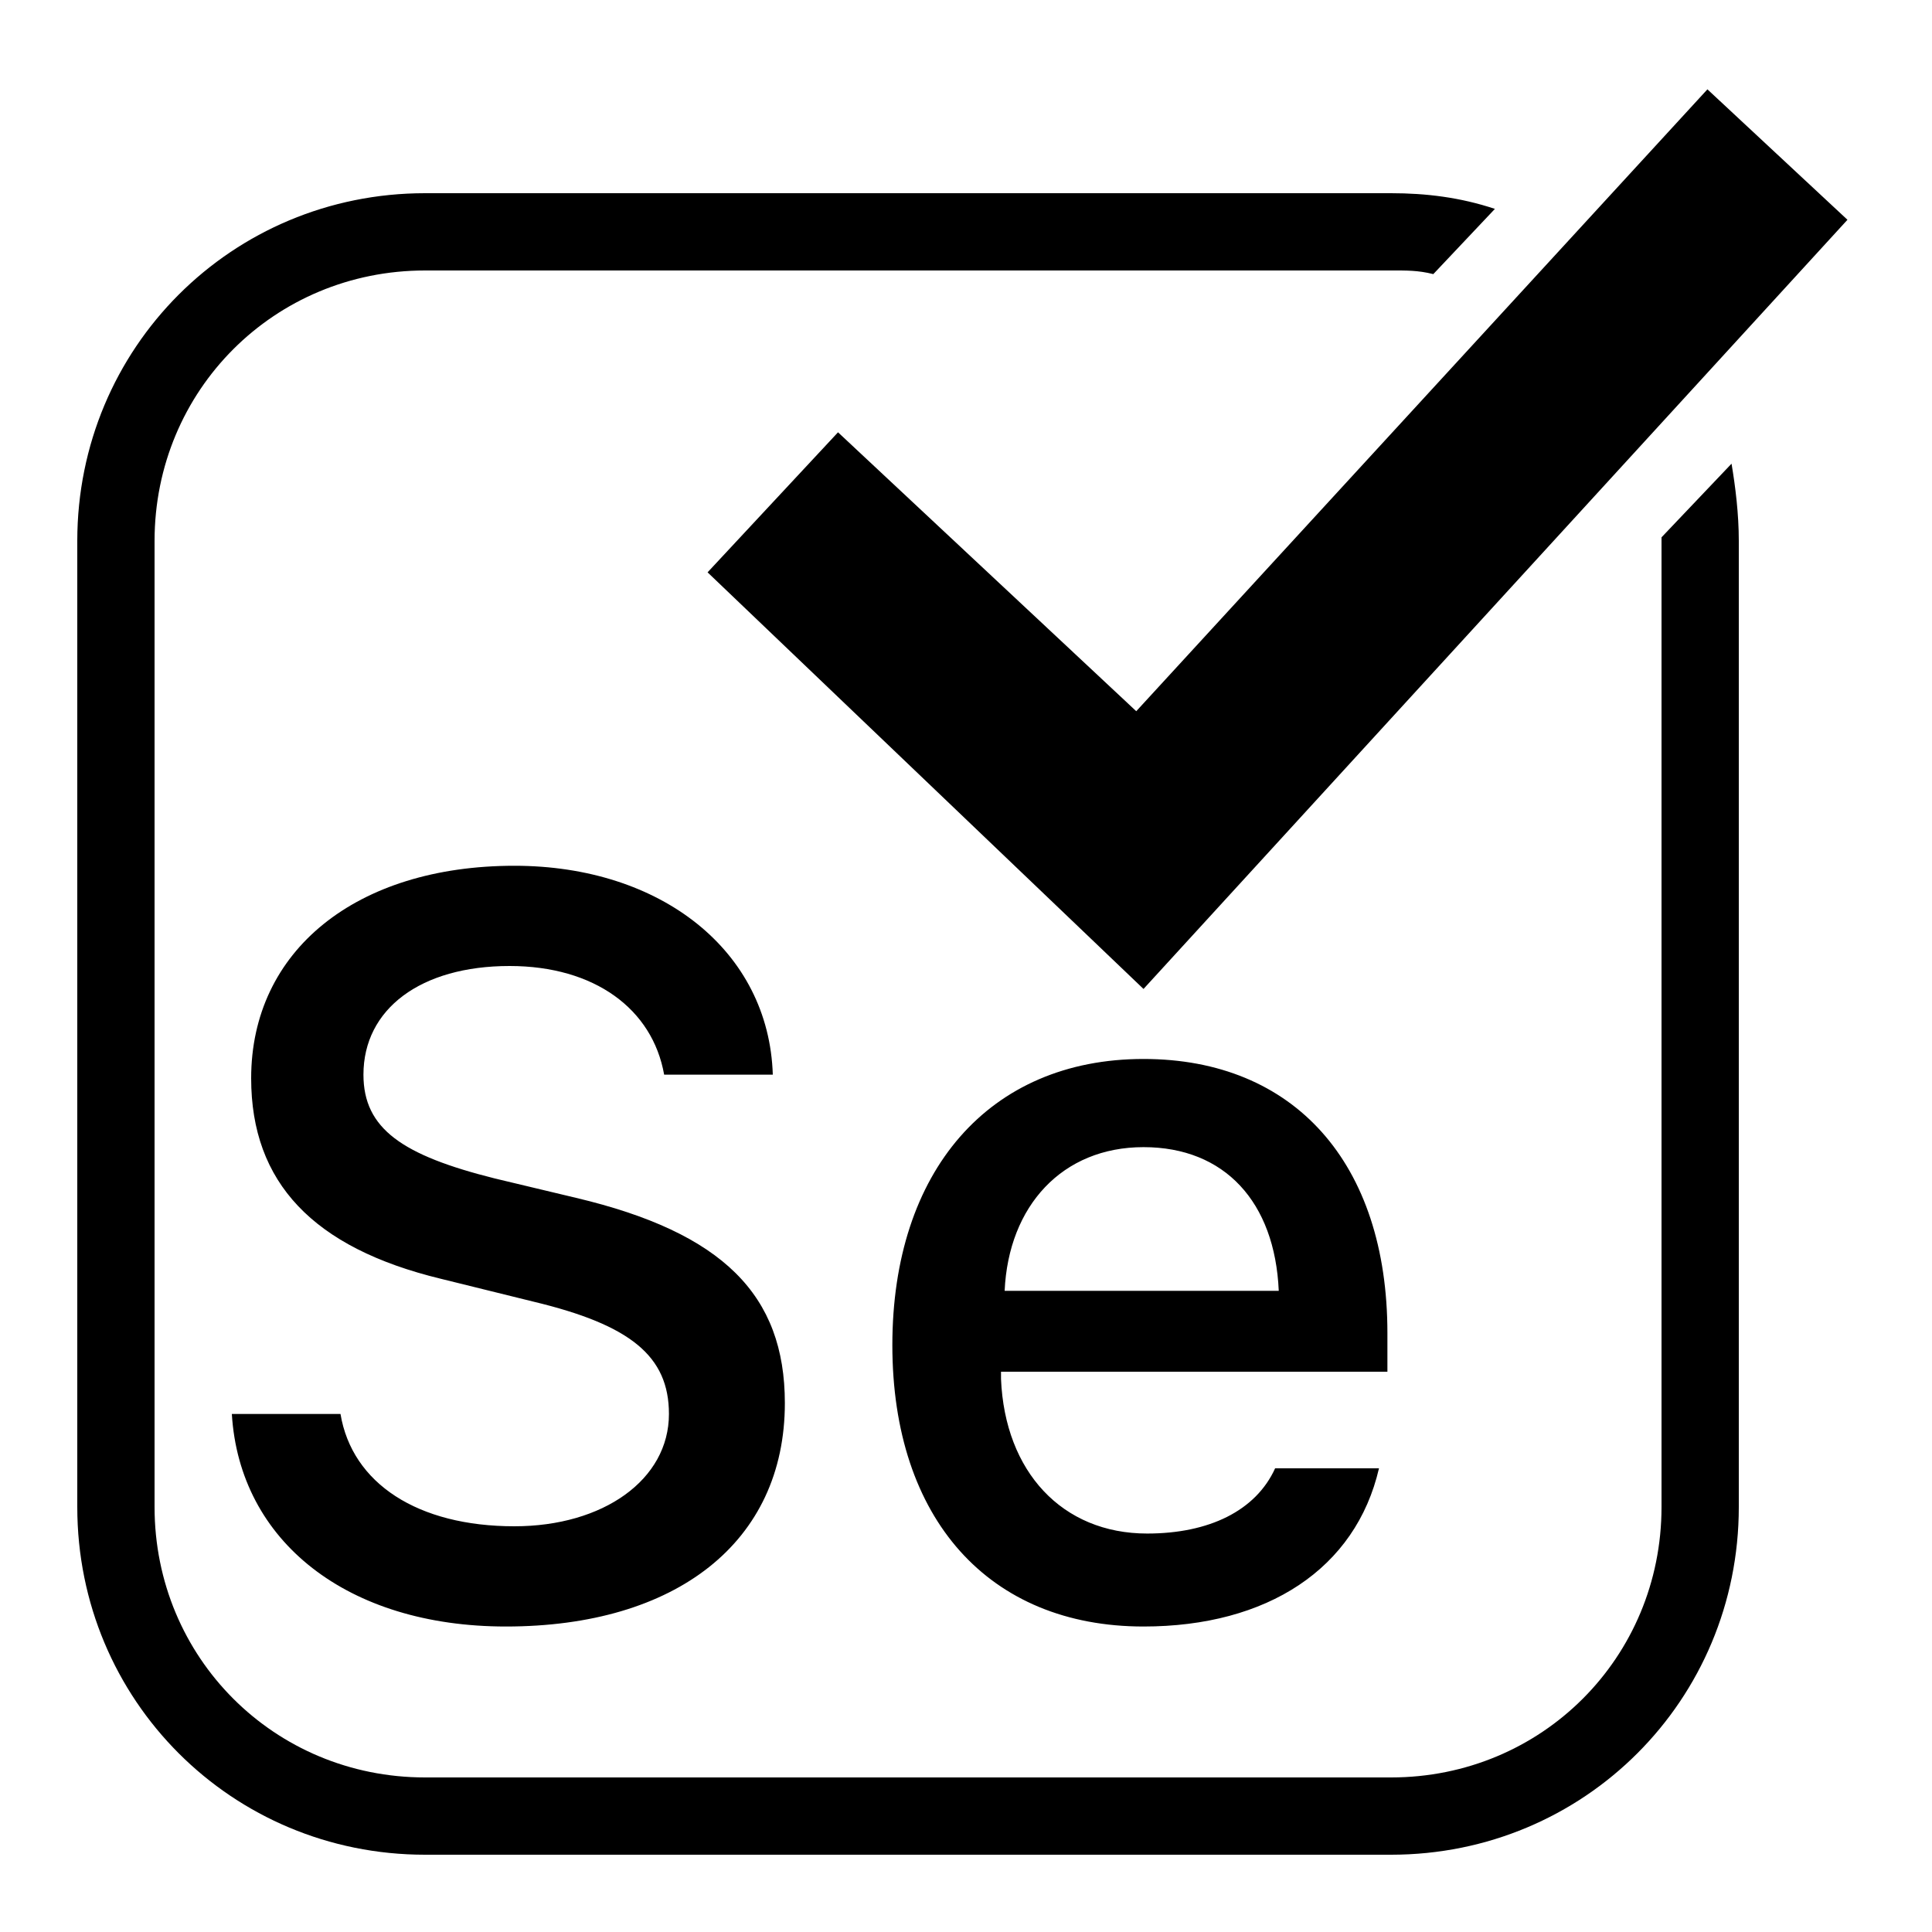 <?xml version="1.0"?>
<svg xmlns="http://www.w3.org/2000/svg" viewBox="0 0 50 50">
    <path d="M 44.188 2.312 L 29.406 18.406 L 21.688 11.188 L 18.312 14.812 L 29.594 25.594 L 47.812 5.688 L 44.188 2.312 z M 11 5 C 6 5 2 9 2 14 L 2 39 C 2 44 6 48 11 48 L 36 48 C 41 48 45 44 45 39 L 45 14 C 45 13.3 44.913 12.6 44.812 12 L 43 13.906 L 43 39 C 43 42.9 39.9 46 36 46 L 11 46 C 7.1 46 4 42.9 4 39 L 4 14 C 4 10.1 7.1 7 11 7 L 36 7 C 36.4 7 36.694 6.994 37.094 7.094 L 38.688 5.406 C 37.788 5.106 36.9 5 36 5 L 11 5 z M 13.312 22.406 C 9.213 22.406 6.5 24.606 6.5 27.906 C 6.5 30.606 8.106 32.294 11.406 33.094 L 13.812 33.688 C 16.312 34.288 17.312 35.094 17.312 36.594 C 17.312 38.294 15.613 39.5 13.312 39.5 C 10.812 39.5 9.113 38.394 8.812 36.594 L 6 36.594 C 6.2 39.894 8.994 42.094 13.094 42.094 C 17.494 42.094 20.312 39.913 20.312 36.312 C 20.312 33.513 18.706 31.9 14.906 31 L 12.812 30.5 C 10.412 29.9 9.406 29.212 9.406 27.812 C 9.406 26.113 10.887 25 13.188 25 C 15.387 25 16.887 26.113 17.188 27.812 L 20 27.812 C 19.9 24.613 17.113 22.406 13.312 22.406 z M 29.594 27.406 C 25.594 27.406 23.094 30.312 23.094 34.812 C 23.094 39.312 25.594 42.094 29.594 42.094 C 32.794 42.094 35.087 40.6 35.688 38 L 33 38 C 32.5 39.1 31.288 39.688 29.688 39.688 C 27.488 39.688 26.006 38.087 25.906 35.688 L 25.906 35.5 L 35.906 35.5 L 35.906 34.5 C 35.906 30.1 33.494 27.406 29.594 27.406 z M 29.594 29.688 C 31.694 29.688 32.994 31.106 33.094 33.406 L 26 33.406 C 26.1 31.206 27.494 29.688 29.594 29.688 z"/>
</svg>
